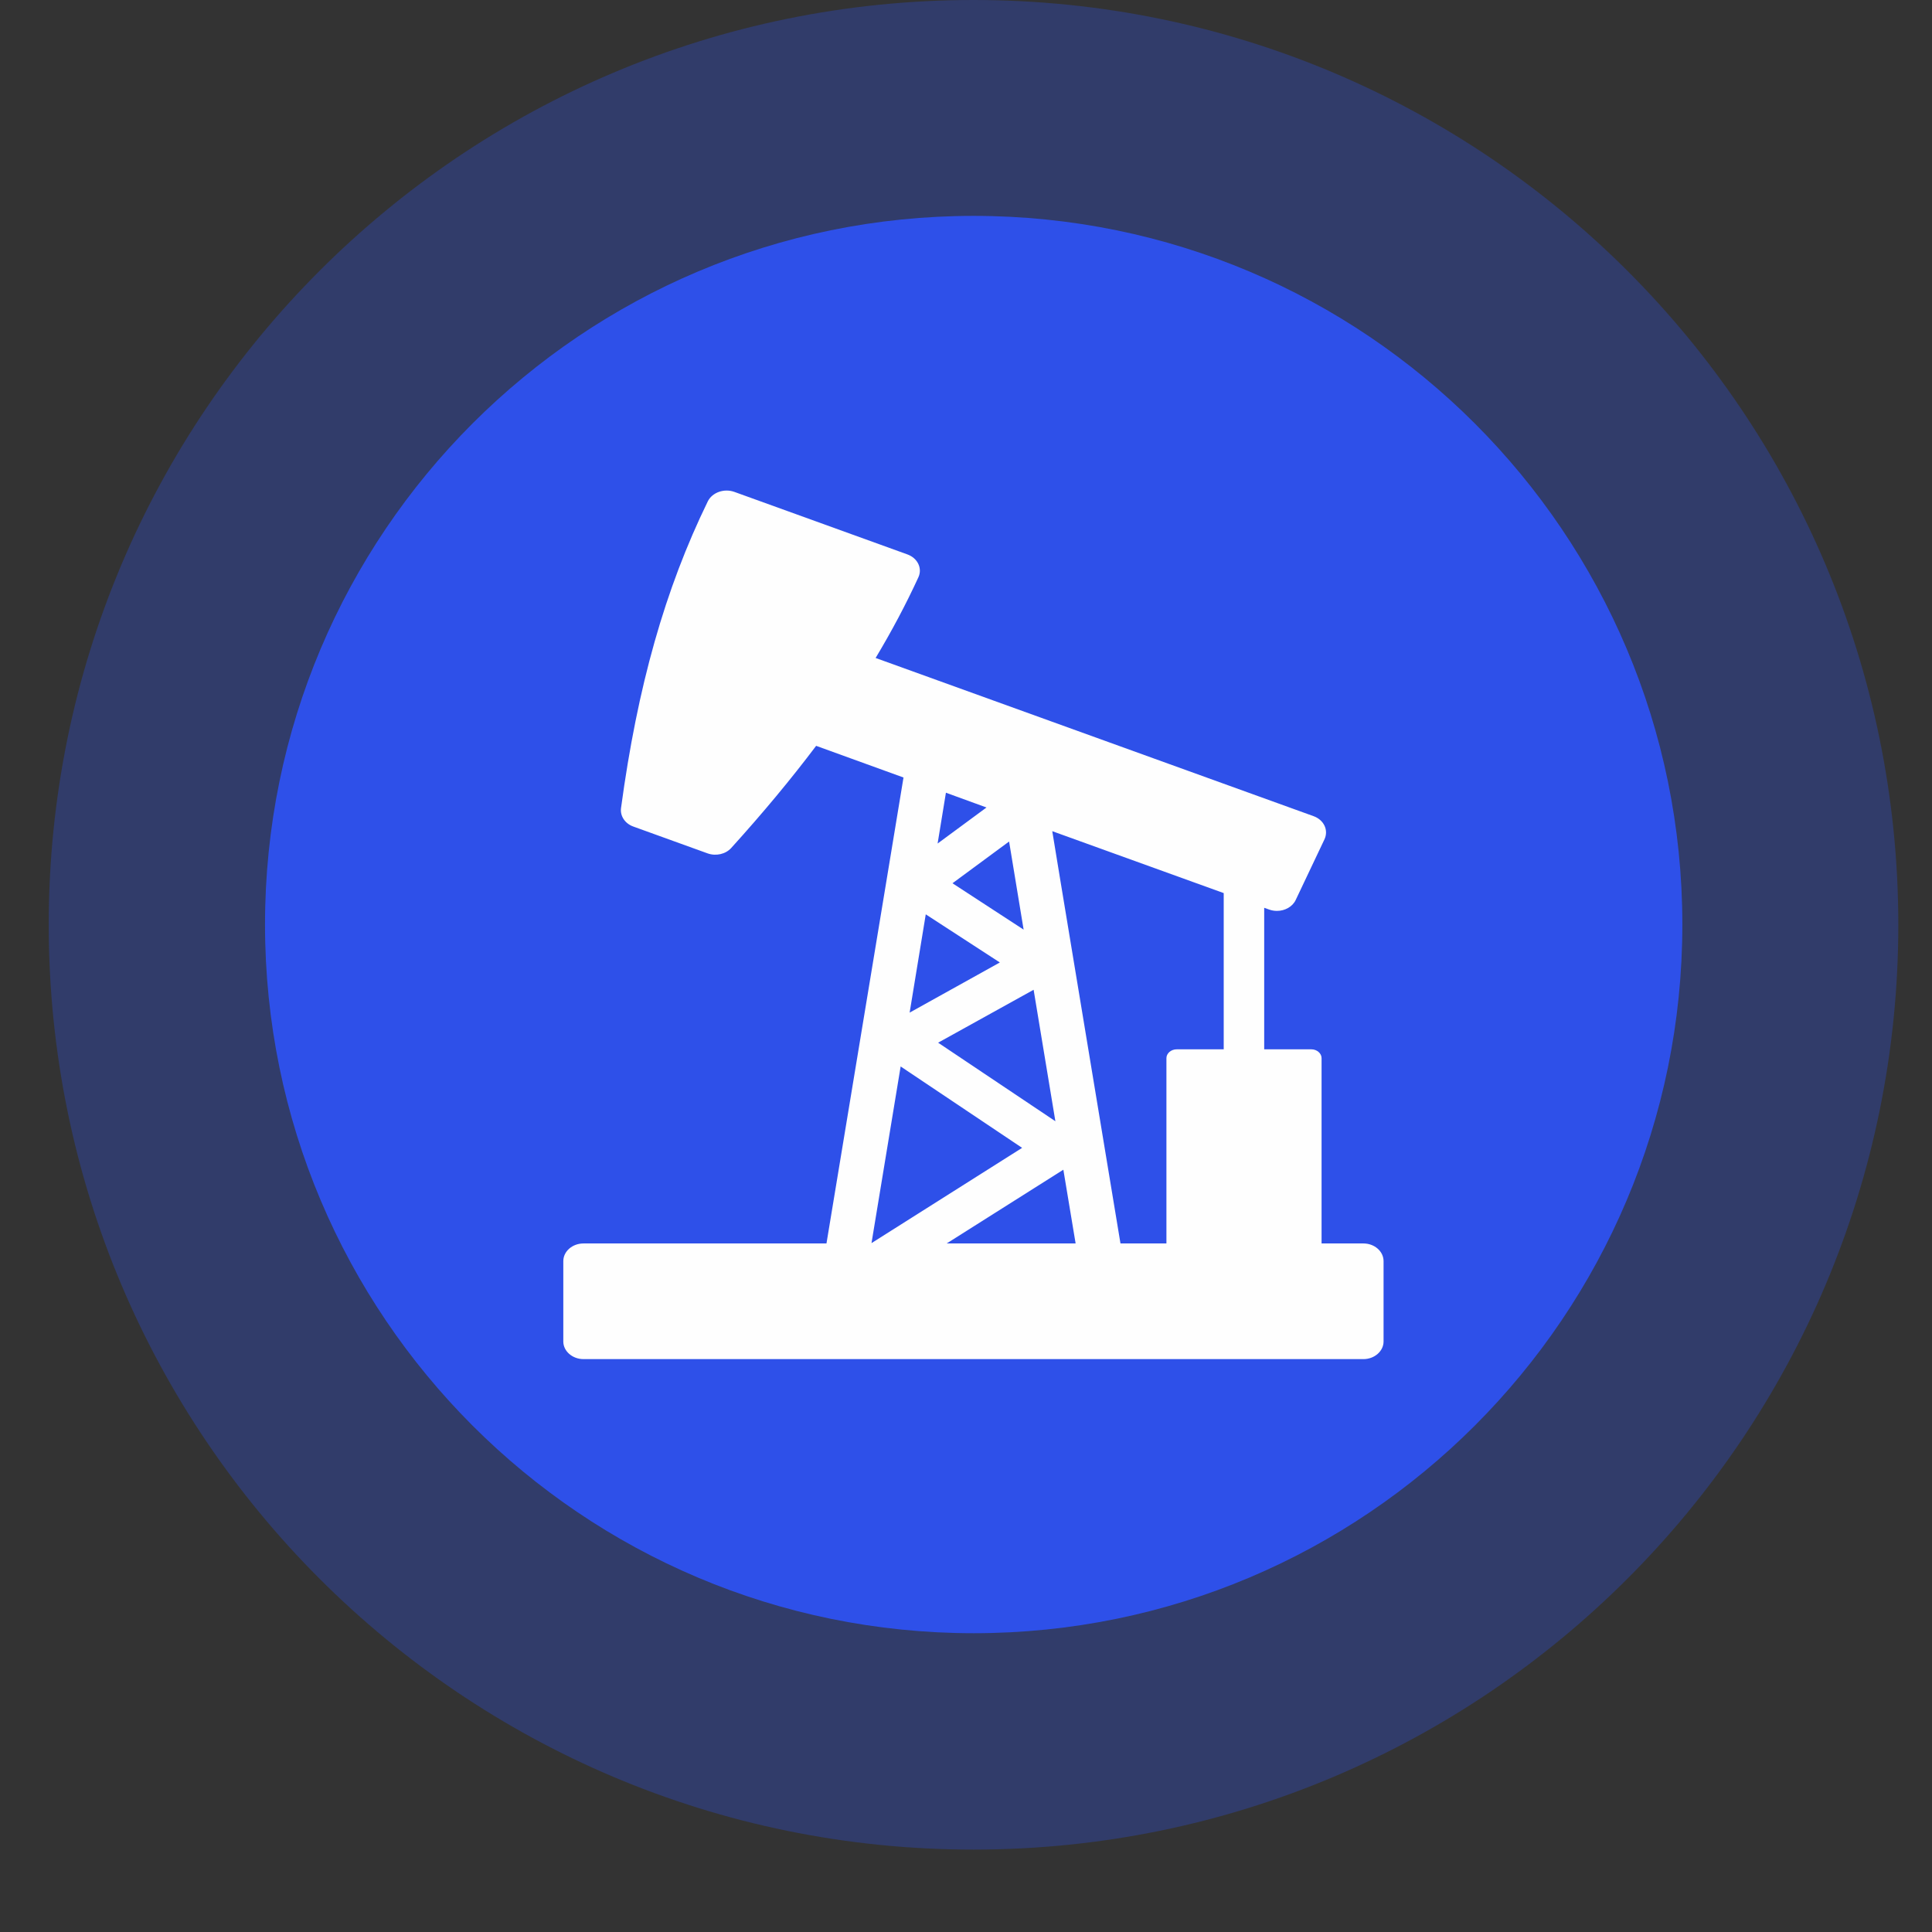 <svg width="23" height="23" viewBox="0 0 23 23" fill="none" xmlns="http://www.w3.org/2000/svg">
    <rect x="0" y="0" width="23" height="23" fill="#333333" stroke="none"/>
    <path d="M22.599 11.009C22.599 17.09 17.669 22.019 11.589 22.019C5.508 22.019 0.58 17.09 0.58 11.009C0.58 4.928 5.508 0 11.589 0C17.669 0 22.599 4.928 22.599 11.009Z" fill="#2E50E9" fill-opacity="0.302"/>
    <path d="M20.028 11.006C20.028 15.666 16.251 19.443 11.591 19.443C6.932 19.443 3.155 15.666 3.155 11.006C3.155 6.347 6.932 2.57 11.591 2.57C16.251 2.57 20.028 6.347 20.028 11.006Z" fill="#2E50E9"/>
    <path fill-rule="evenodd" clip-rule="evenodd" d="M16.231 14.803H15.733V12.597C15.733 12.54 15.678 12.492 15.612 12.492H15.05V10.807L15.109 10.828C15.14 10.839 15.172 10.844 15.202 10.844C15.296 10.844 15.387 10.795 15.425 10.714L15.768 9.991C15.792 9.939 15.792 9.881 15.768 9.83C15.744 9.779 15.697 9.737 15.637 9.716L10.424 7.833C10.615 7.515 10.786 7.193 10.933 6.873C10.983 6.765 10.924 6.644 10.802 6.6L8.743 5.856C8.62 5.812 8.48 5.862 8.427 5.967C7.918 7.01 7.589 8.17 7.393 9.621C7.381 9.715 7.441 9.805 7.54 9.84L8.423 10.159C8.523 10.195 8.638 10.169 8.705 10.095C9.088 9.672 9.418 9.274 9.716 8.879L10.756 9.256L10.705 9.565L10.55 10.504L9.839 14.803H8.174H6.947C6.814 14.803 6.706 14.897 6.706 15.014V15.97C6.706 16.085 6.814 16.18 6.947 16.18H16.231C16.363 16.18 16.471 16.085 16.471 15.97V15.014C16.471 14.897 16.363 14.803 16.231 14.803ZM14.568 12.492H14.008C13.941 12.492 13.886 12.54 13.886 12.597V14.803H13.339L12.627 10.504L12.527 9.895L14.568 10.632V12.492ZM12.186 11.067L11.339 10.515L12.013 10.018L12.186 11.067ZM11.903 11.458L10.829 12.055L11.021 10.885L11.903 11.458ZM12.305 11.783L12.564 13.348L11.168 12.413L12.305 11.783ZM11.27 14.803L12.659 13.925L12.805 14.803H11.27ZM11.744 9.613L11.162 10.042L11.261 9.437L11.744 9.613ZM10.722 12.696L12.168 13.665L10.375 14.799L10.722 12.696Z" fill="#FEFEFE"/>
</svg>
